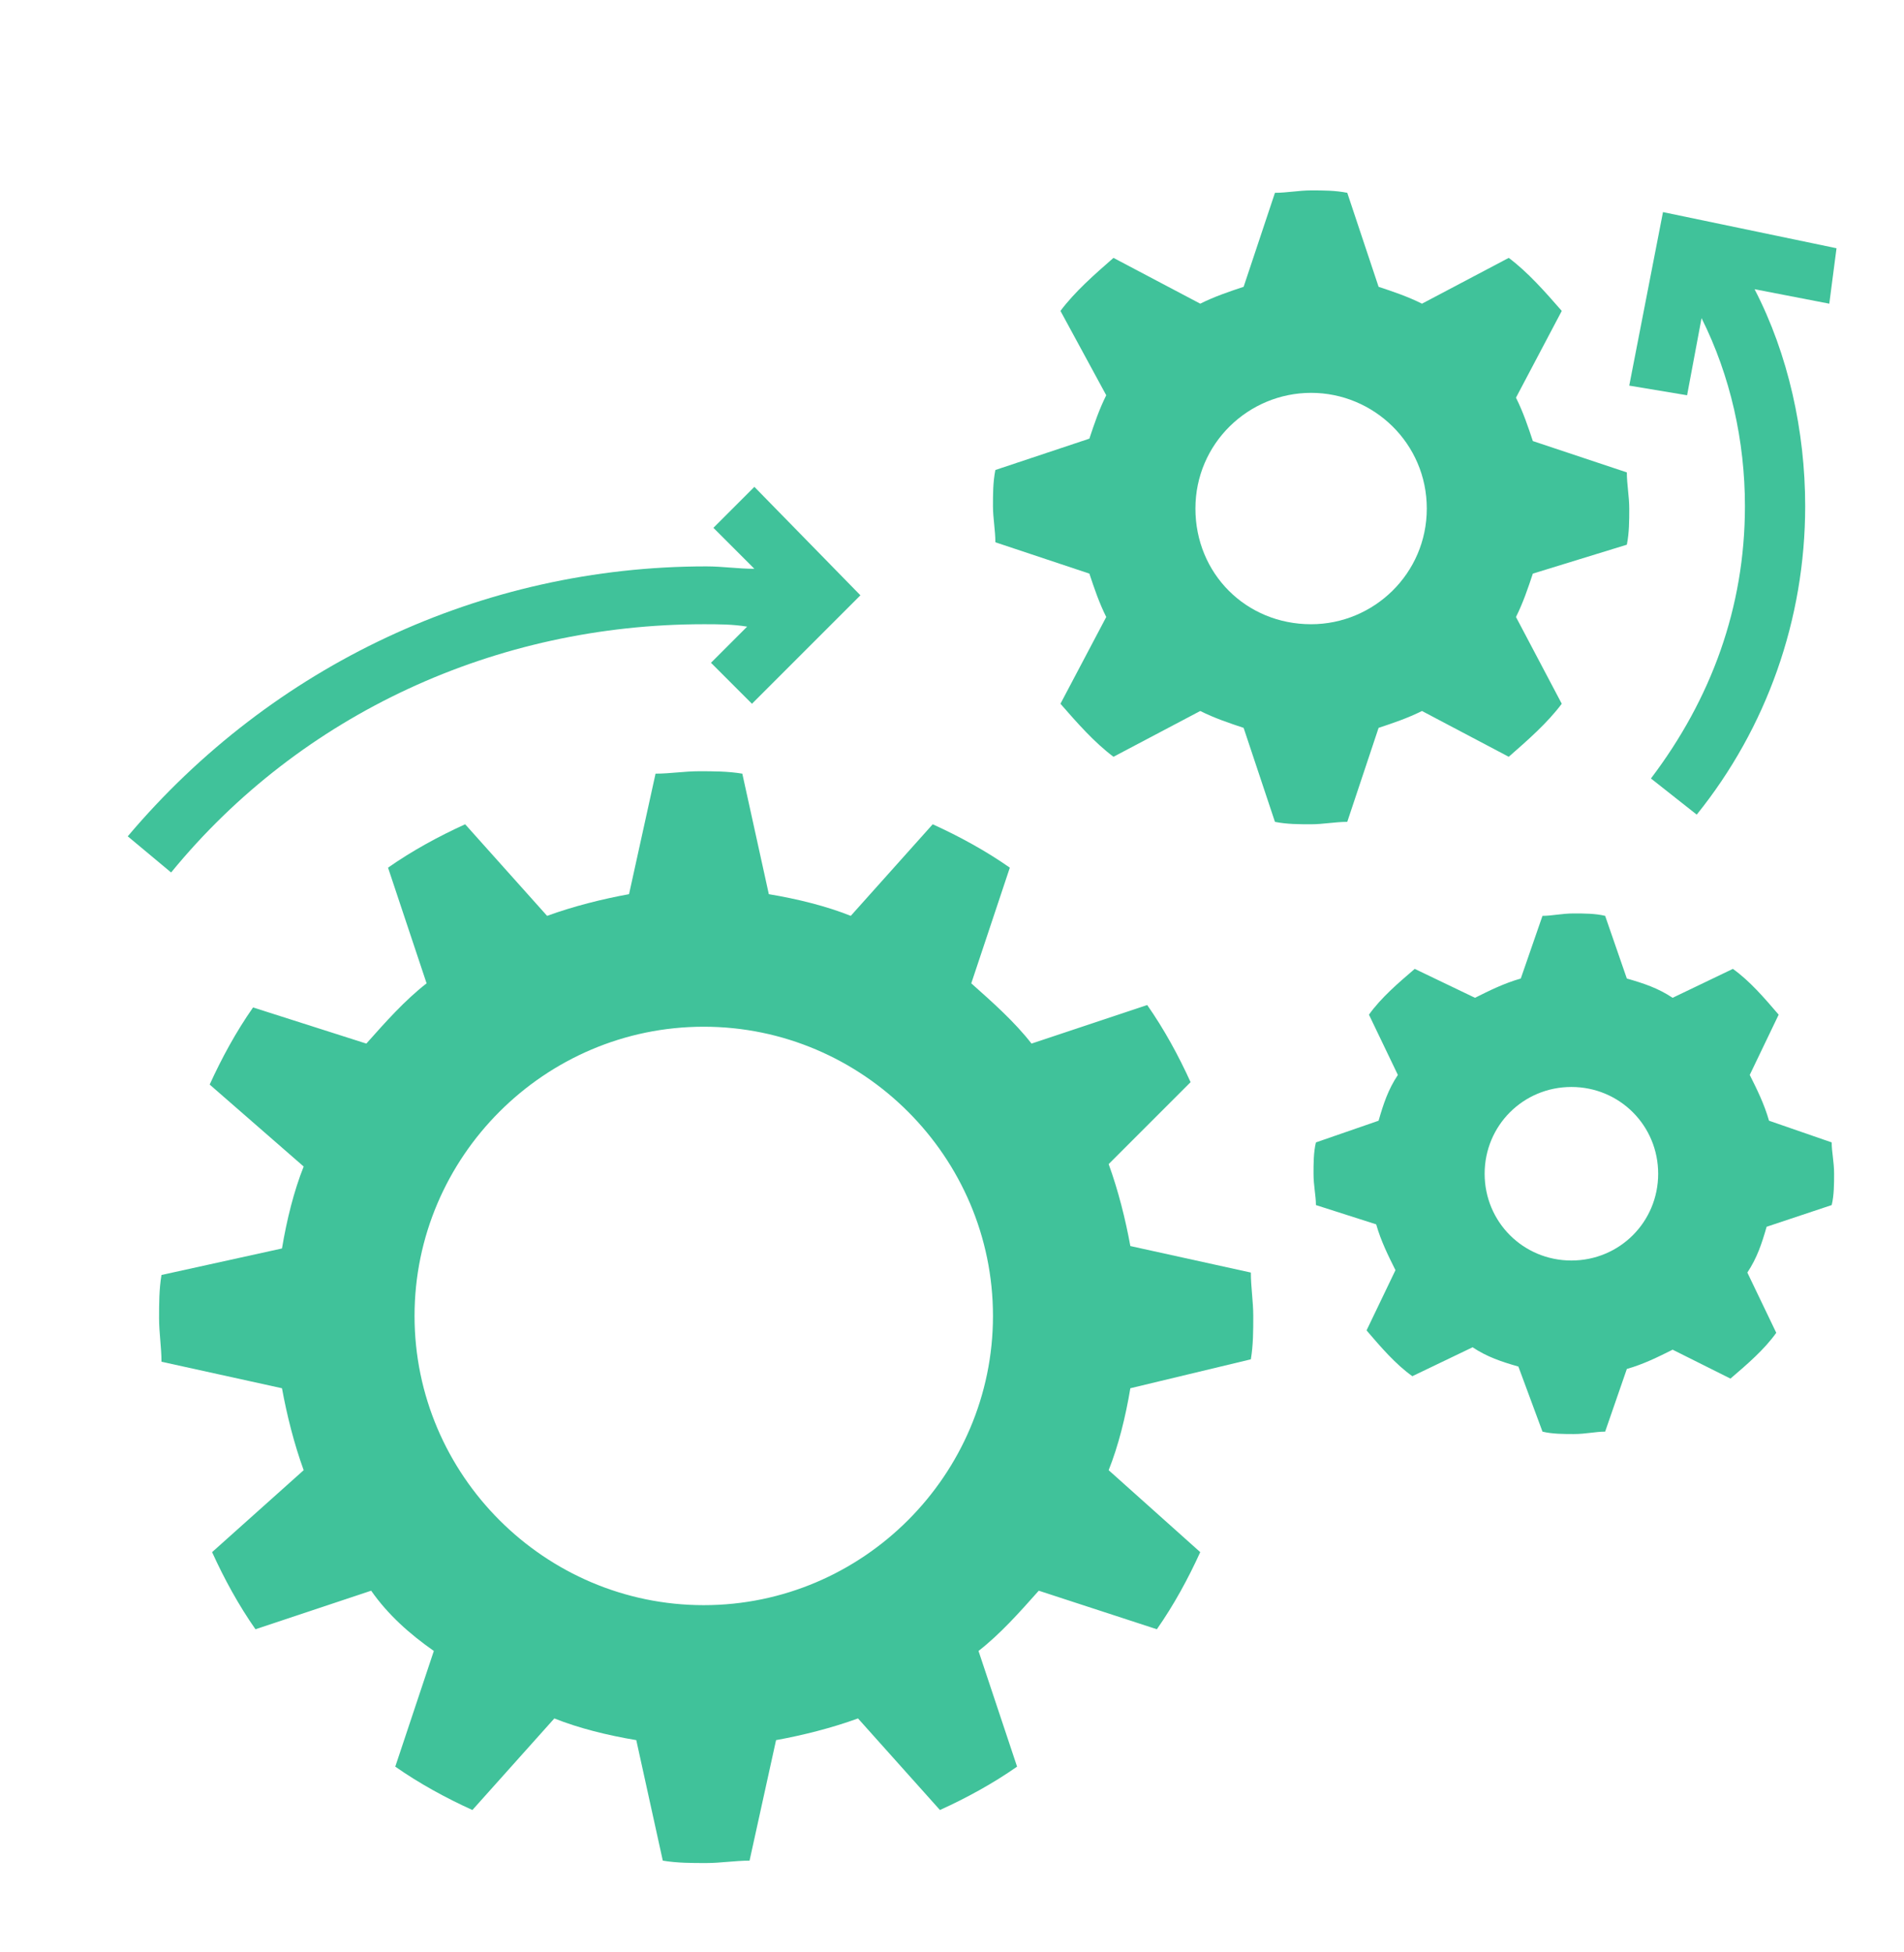 <?xml version="1.0" encoding="UTF-8"?> <svg xmlns="http://www.w3.org/2000/svg" xmlns:xlink="http://www.w3.org/1999/xlink" version="1.1" id="Capa_1" x="0px" y="0px" viewBox="0 0 79 81" style="enable-background:new 0 0 79 81;" xml:space="preserve"> <style type="text/css"> .st0{fill:#40C29A;} </style> <g> <path class="st0" d="M46.9,57.6c-0.2,1.2-0.5,2.4-0.9,3.4l3.8,3.4c-0.5,1.1-1.1,2.2-1.8,3.2L43.1,66c-0.8,0.9-1.6,1.8-2.5,2.5 l1.6,4.8c-1,0.7-2.1,1.3-3.2,1.8l-3.4-3.8c-1.1,0.4-2.3,0.7-3.4,0.9l-1.1,5c-0.6,0-1.2,0.1-1.8,0.1s-1.2,0-1.8-0.1l-1.1-5 c-1.2-0.2-2.4-0.5-3.4-0.9l-3.4,3.8c-1.1-0.5-2.2-1.1-3.2-1.8l1.6-4.8C17,67.8,16.1,67,15.4,66l-4.8,1.6c-0.7-1-1.3-2.1-1.8-3.2 l3.8-3.4c-0.4-1.1-0.7-2.3-0.9-3.4l-5-1.1c0-0.6-0.1-1.2-0.1-1.8s0-1.2,0.1-1.8l5-1.1c0.2-1.2,0.5-2.4,0.9-3.4L8.7,45 c0.5-1.1,1.1-2.2,1.8-3.2l4.7,1.5c0.8-0.9,1.6-1.8,2.5-2.5l-1.6-4.8c1-0.7,2.1-1.3,3.2-1.8l3.4,3.8c1.1-0.4,2.3-0.7,3.4-0.9l1.1-5 c0.6,0,1.2-0.1,1.8-0.1c0.6,0,1.2,0,1.8,0.1l1.1,5c1.2,0.2,2.4,0.5,3.4,0.9l3.4-3.8c1.1,0.5,2.2,1.1,3.2,1.8l-1.6,4.8 c0.9,0.8,1.8,1.6,2.5,2.5l4.8-1.6c0.7,1,1.3,2.1,1.8,3.2L46,48.3c0.4,1.1,0.7,2.3,0.9,3.4l5,1.1c0,0.6,0.1,1.2,0.1,1.8 s0,1.2-0.1,1.8L46.9,57.6z M29.2,42.6c-6.6,0-12,5.4-12,12s5.4,12,12,12s12-5.4,12-12S35.8,42.6,29.2,42.6z"></path> <path class="st0" d="M63.6,23.8c-0.2,0.6-0.4,1.2-0.7,1.8l1.9,3.6c-0.6,0.8-1.4,1.5-2.2,2.2l-3.6-1.9c-0.6,0.3-1.2,0.5-1.8,0.7 l-1.3,3.9c-0.5,0-1,0.1-1.5,0.1c-0.5,0-1,0-1.5-0.1l-1.3-3.9c-0.6-0.2-1.2-0.4-1.8-0.7l-3.6,1.9c-0.8-0.6-1.5-1.4-2.2-2.2l1.9-3.6 c-0.3-0.6-0.5-1.2-0.7-1.8l-3.9-1.3c0-0.5-0.1-1-0.1-1.5c0-0.5,0-1,0.1-1.5l3.9-1.3c0.2-0.6,0.4-1.2,0.7-1.8L44,12.9 c0.6-0.8,1.4-1.5,2.2-2.2l3.6,1.9c0.6-0.3,1.2-0.5,1.8-0.7l1.3-3.9c0.5,0,1-0.1,1.5-0.1c0.5,0,1,0,1.5,0.1l1.3,3.9 c0.6,0.2,1.2,0.4,1.8,0.7l3.6-1.9c0.8,0.6,1.5,1.4,2.2,2.2l-1.9,3.6c0.3,0.6,0.5,1.2,0.7,1.8l3.9,1.3c0,0.5,0.1,1,0.1,1.5 c0,0.5,0,1-0.1,1.5L63.6,23.8z M54.4,16.3c-2.6,0-4.8,2.1-4.8,4.8s2.1,4.8,4.8,4.8c2.6,0,4.8-2.1,4.8-4.8S57,16.3,54.4,16.3z"></path> <path class="st0" d="M73.3,50.9c-0.2,0.7-0.4,1.3-0.8,1.9l1.2,2.5c-0.5,0.7-1.2,1.3-1.9,1.9L69.4,56c-0.6,0.3-1.2,0.6-1.9,0.8 l-0.9,2.6c-0.4,0-0.8,0.1-1.3,0.1c-0.4,0-0.9,0-1.3-0.1L63,56.7c-0.7-0.2-1.3-0.4-1.9-0.8l-2.5,1.2c-0.7-0.5-1.3-1.2-1.9-1.9 l1.2-2.5c-0.3-0.6-0.6-1.2-0.8-1.9L54.6,50c0-0.4-0.1-0.8-0.1-1.3c0-0.4,0-0.9,0.1-1.3l2.6-0.9c0.2-0.7,0.4-1.3,0.8-1.9l-1.2-2.5 c0.5-0.7,1.2-1.3,1.9-1.9l2.5,1.2c0.6-0.3,1.2-0.6,1.9-0.8l0.9-2.6c0.4,0,0.8-0.1,1.3-0.1c0.4,0,0.9,0,1.3,0.1l0.9,2.6 c0.7,0.2,1.3,0.4,1.9,0.8l2.5-1.2c0.7,0.5,1.3,1.2,1.9,1.9l-1.2,2.5c0.3,0.6,0.6,1.2,0.8,1.9l2.6,0.9c0,0.4,0.1,0.8,0.1,1.3 c0,0.4,0,0.9-0.1,1.3L73.3,50.9z M65.2,45.1c-2,0-3.6,1.6-3.6,3.6c0,2,1.6,3.6,3.6,3.6c2,0,3.6-1.6,3.6-3.6 C68.8,46.7,67.2,45.1,65.2,45.1z"></path> <path class="st0" d="M76.2,10.3L69,8.8L67.6,16l2.4,0.4l0.6-3.2c1.2,2.4,1.8,5.1,1.8,7.8c0,4.2-1.4,8-3.9,11.3l1.9,1.5 c2.9-3.6,4.5-8.1,4.5-12.8c0-3.1-0.7-6.3-2.1-9l3.1,0.6L76.2,10.3z"></path> <path class="st0" d="M31.3,20.2l-1.7,1.7l1.7,1.7c-0.7,0-1.3-0.1-2-0.1c-9.3,0-18,4.1-24,11.2l1.8,1.5c5.4-6.6,13.5-10.3,22.1-10.3 c0.6,0,1.2,0,1.8,0.1l-1.5,1.5l1.7,1.7l4.5-4.5L31.3,20.2z"></path> </g> </svg> 